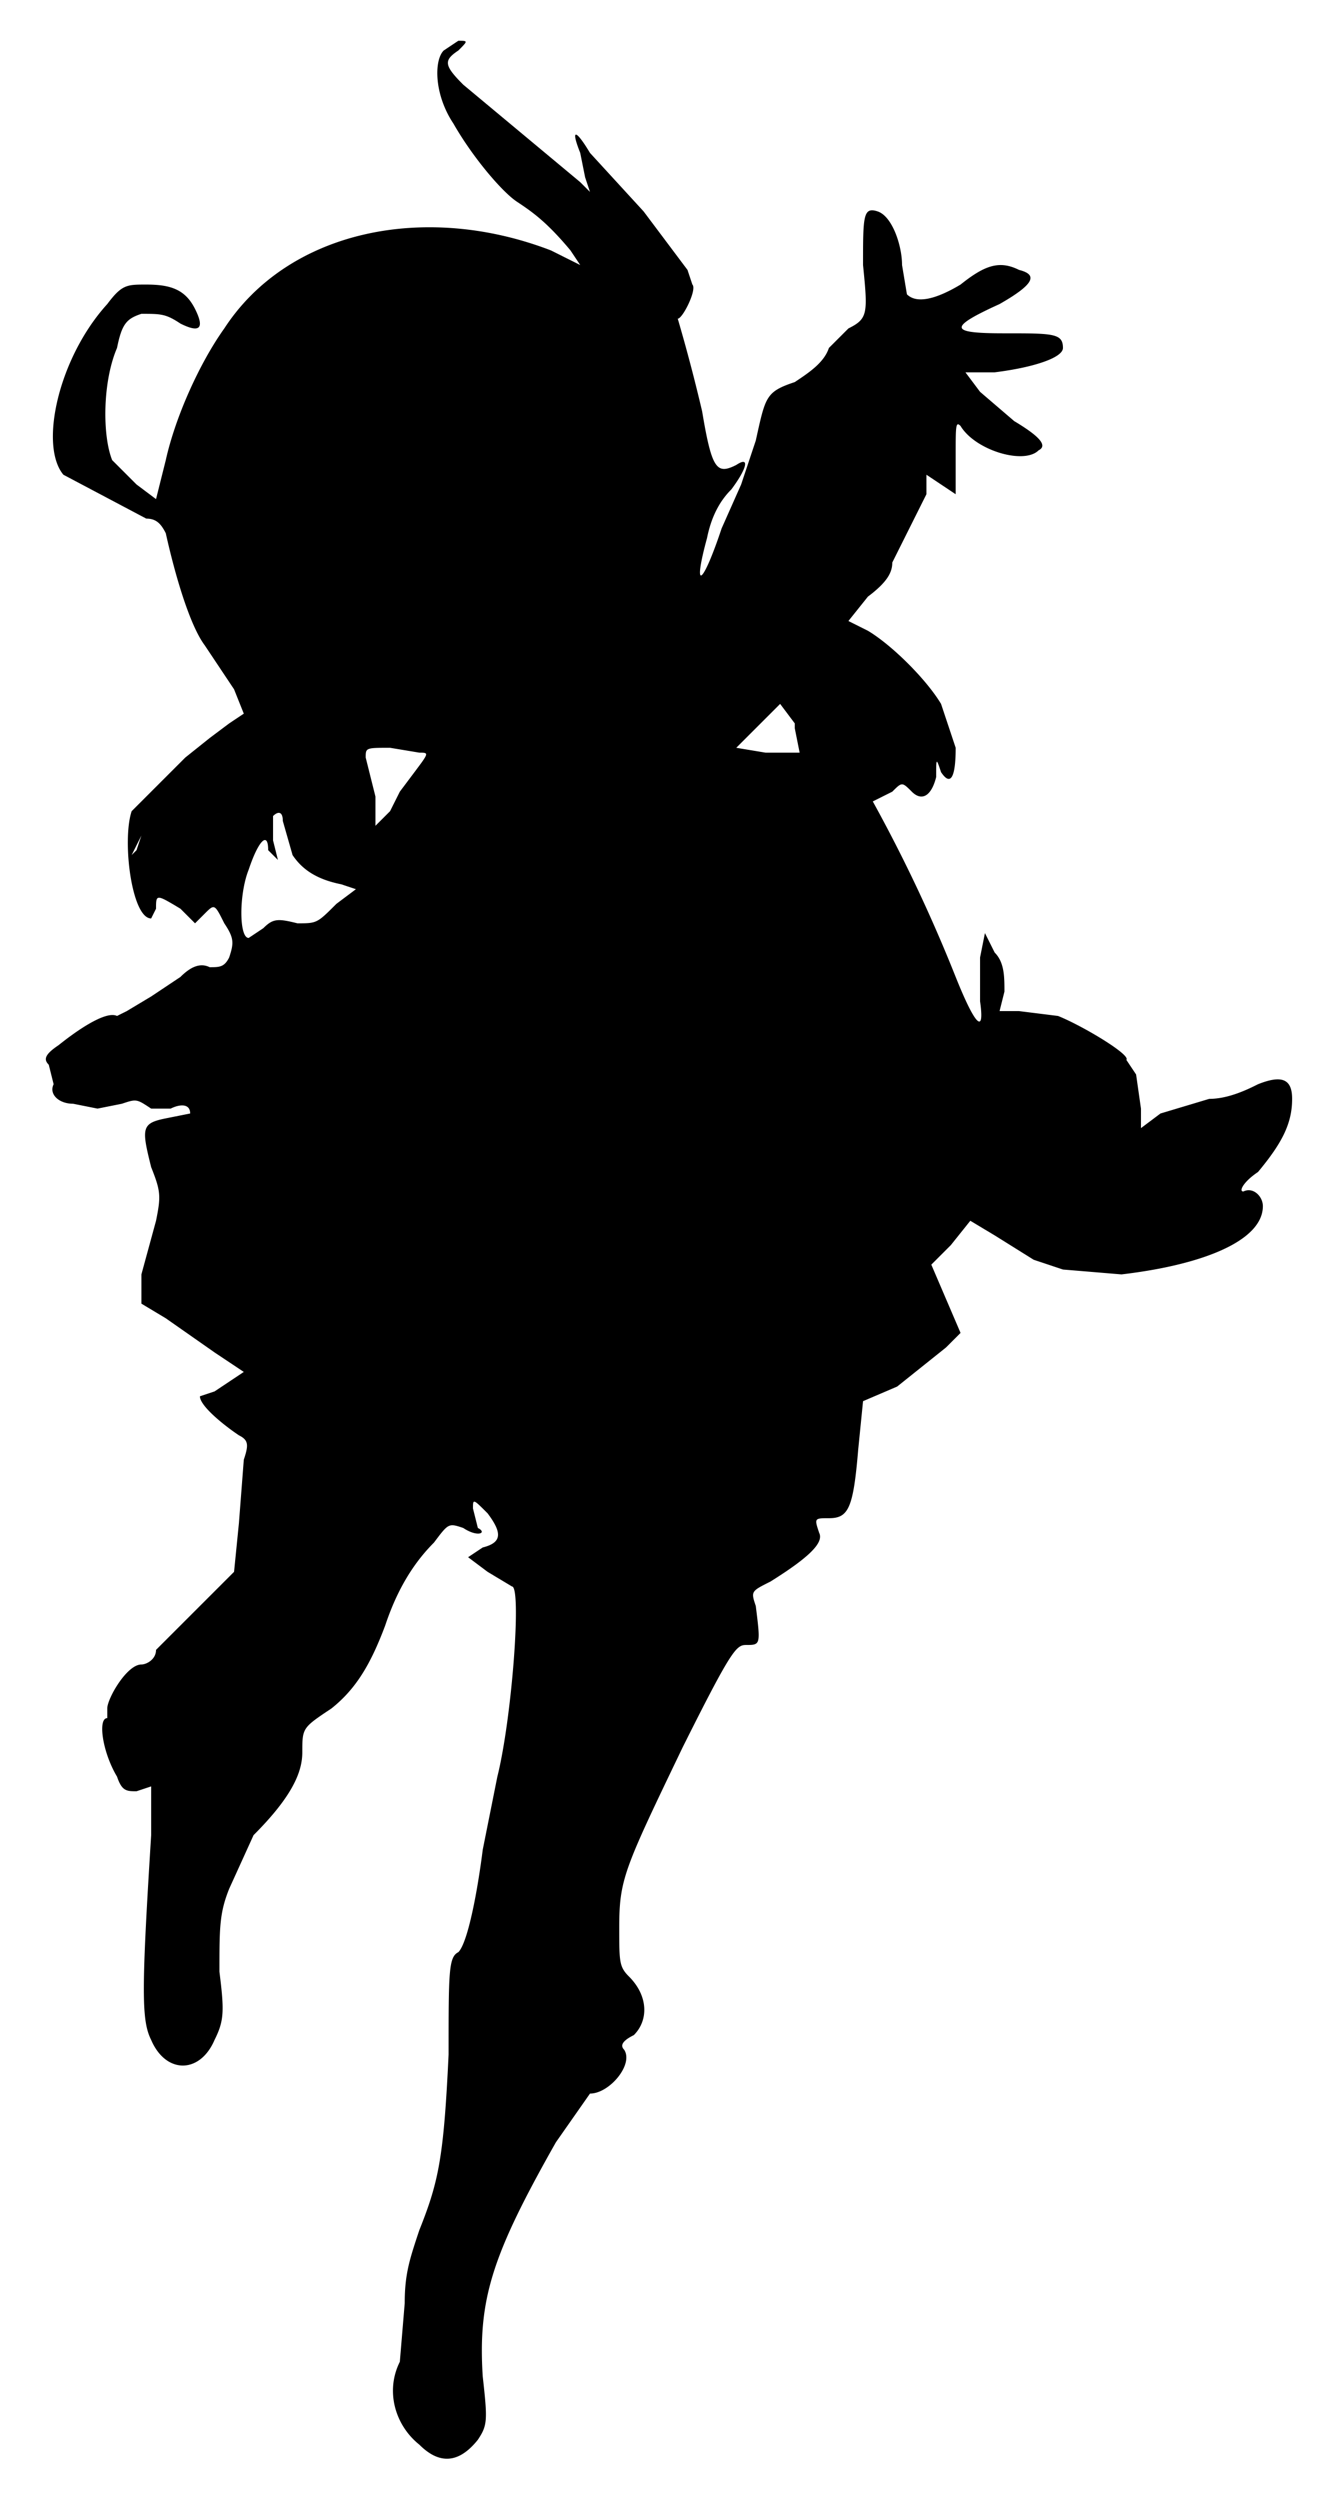 <svg version="1.0" xmlns="http://www.w3.org/2000/svg" width="365" height="683" viewBox="0 0 274 512"><path d="M91 10c-2 2-2 9 2 15 4 7 10 14 13 16s6 4 11 10l2 3-6-3c-26-10-54-4-67 16-5 7-10 18-12 27l-2 8-4-3-5-5c-2-5-2-16 1-23 1-5 2-6 5-7 4 0 5 0 8 2 4 2 5 1 3-3s-5-5-10-5c-4 0-5 0-8 4-10 11-14 29-9 35l17 9c2 0 3 1 4 3 2 9 5 19 8 23l6 9 2 5-3 2-4 3-5 4-11 11c-2 6 0 22 4 22l1-2c0-3 0-3 5 0l3 3 2-2c2-2 2-2 4 2 2 3 2 4 1 7-1 2-2 2-4 2-2-1-4 0-6 2l-6 4-5 3-2 1c-2-1-7 2-12 6-3 2-3 3-2 4l1 4c-1 2 1 4 4 4l5 1 5-1c3-1 3-1 6 1h4c2-1 4-1 4 1l-5 1c-5 1-5 2-3 10 2 5 2 6 1 11l-3 11v6l5 3 10 7 6 4-6 4-3 1c0 2 5 6 8 8 2 1 2 2 1 5l-1 13-1 10-11 11-5 5c0 2-2 3-3 3-3 0-7 7-7 9v2c-2 0-1 7 2 12 1 3 2 3 4 3l3-1v10c-2 32-2 38 0 42 3 7 10 7 13 0 2-4 2-6 1-14 0-9 0-12 2-17l5-11c8-8 10-13 10-17 0-5 0-5 6-9 5-4 8-9 11-17 2-6 5-12 10-17 3-4 3-4 6-3 3 2 5 1 3 0l-1-4c0-2 0-2 3 1 3 4 3 6-1 7l-3 2 4 3 5 3c2 0 0 27-3 39l-3 15c-1 8-3 19-5 21-2 1-2 4-2 21-1 21-2 26-6 36-2 6-3 9-3 15l-1 12c-3 6-1 13 4 17 4 4 8 4 12-1 2-3 2-4 1-13-1-16 2-25 15-48l7-10c4 0 9-6 7-9-1-1 0-2 2-3 3-3 3-8-1-12-2-2-2-3-2-10 0-10 1-12 13-37 10-20 11-21 13-21 3 0 3 0 2-8-1-3-1-3 3-5 8-5 11-8 10-10-1-3-1-3 2-3 4 0 5-2 6-14l1-10 7-3 10-8 3-3-3-7-3-7 4-4 4-5 5 3 8 5 6 2 12 1c17-2 29-7 29-14 0-2-2-4-4-3-1 0 0-2 3-4 5-6 7-10 7-15 0-4-2-5-7-3-2 1-6 3-10 3l-10 3-4 3v-4l-1-7-2-3c1-1-9-7-14-9l-8-1h-4l1-4c0-3 0-6-2-8l-2-4-1 5v9c1 7-1 5-5-5a317 317 0 0 0-17-36l4-2c2-2 2-2 4 0s4 1 5-3c0-4 0-4 1-1 2 3 3 1 3-5l-3-9c-3-5-10-12-15-15l-4-2 4-5c4-3 5-5 5-7l3-6 4-8v-4l3 2 3 2v-8c0-6 0-7 1-6 3 5 13 8 16 5 2-1 0-3-5-6l-7-6-3-4h6c8-1 14-3 14-5 0-3-2-3-12-3-11 0-12-1-1-6 7-4 8-6 4-7-4-2-7-1-12 3-5 3-9 4-11 2l-1-6c0-4-2-10-5-11s-3 1-3 11c1 10 1 11-3 13l-4 4c-1 3-4 5-7 7-6 2-6 3-8 12l-3 9-4 9c-4 12-6 13-3 2 1-5 3-8 5-10 3-4 4-7 1-5-4 2-5 1-7-11a358 358 0 0 0-5-19c1 0 4-6 3-7l-1-3-9-12-11-12c-3-5-4-5-2 0l1 5 1 3-2-2-24-20c-4-4-4-5-1-7 2-2 2-2 0-2l-3 2zm72 139 1 5h-7l-6-1 4-4 5-5 3 4zm-77 5c2 0 2 0-1 4l-3 4-2 4-3 3v-6l-2-8c0-2 0-2 5-2l6 1zm-26 21c2 3 5 5 10 6l3 1-4 3c-4 4-4 4-8 4-4-1-5-1-7 1l-3 2c-2 0-2-9 0-14 2-6 4-8 4-4l2 2-1-4v-5c1-1 2-1 2 1l2 7zm-32-1-1 1 2-4-1 3z"/></svg>